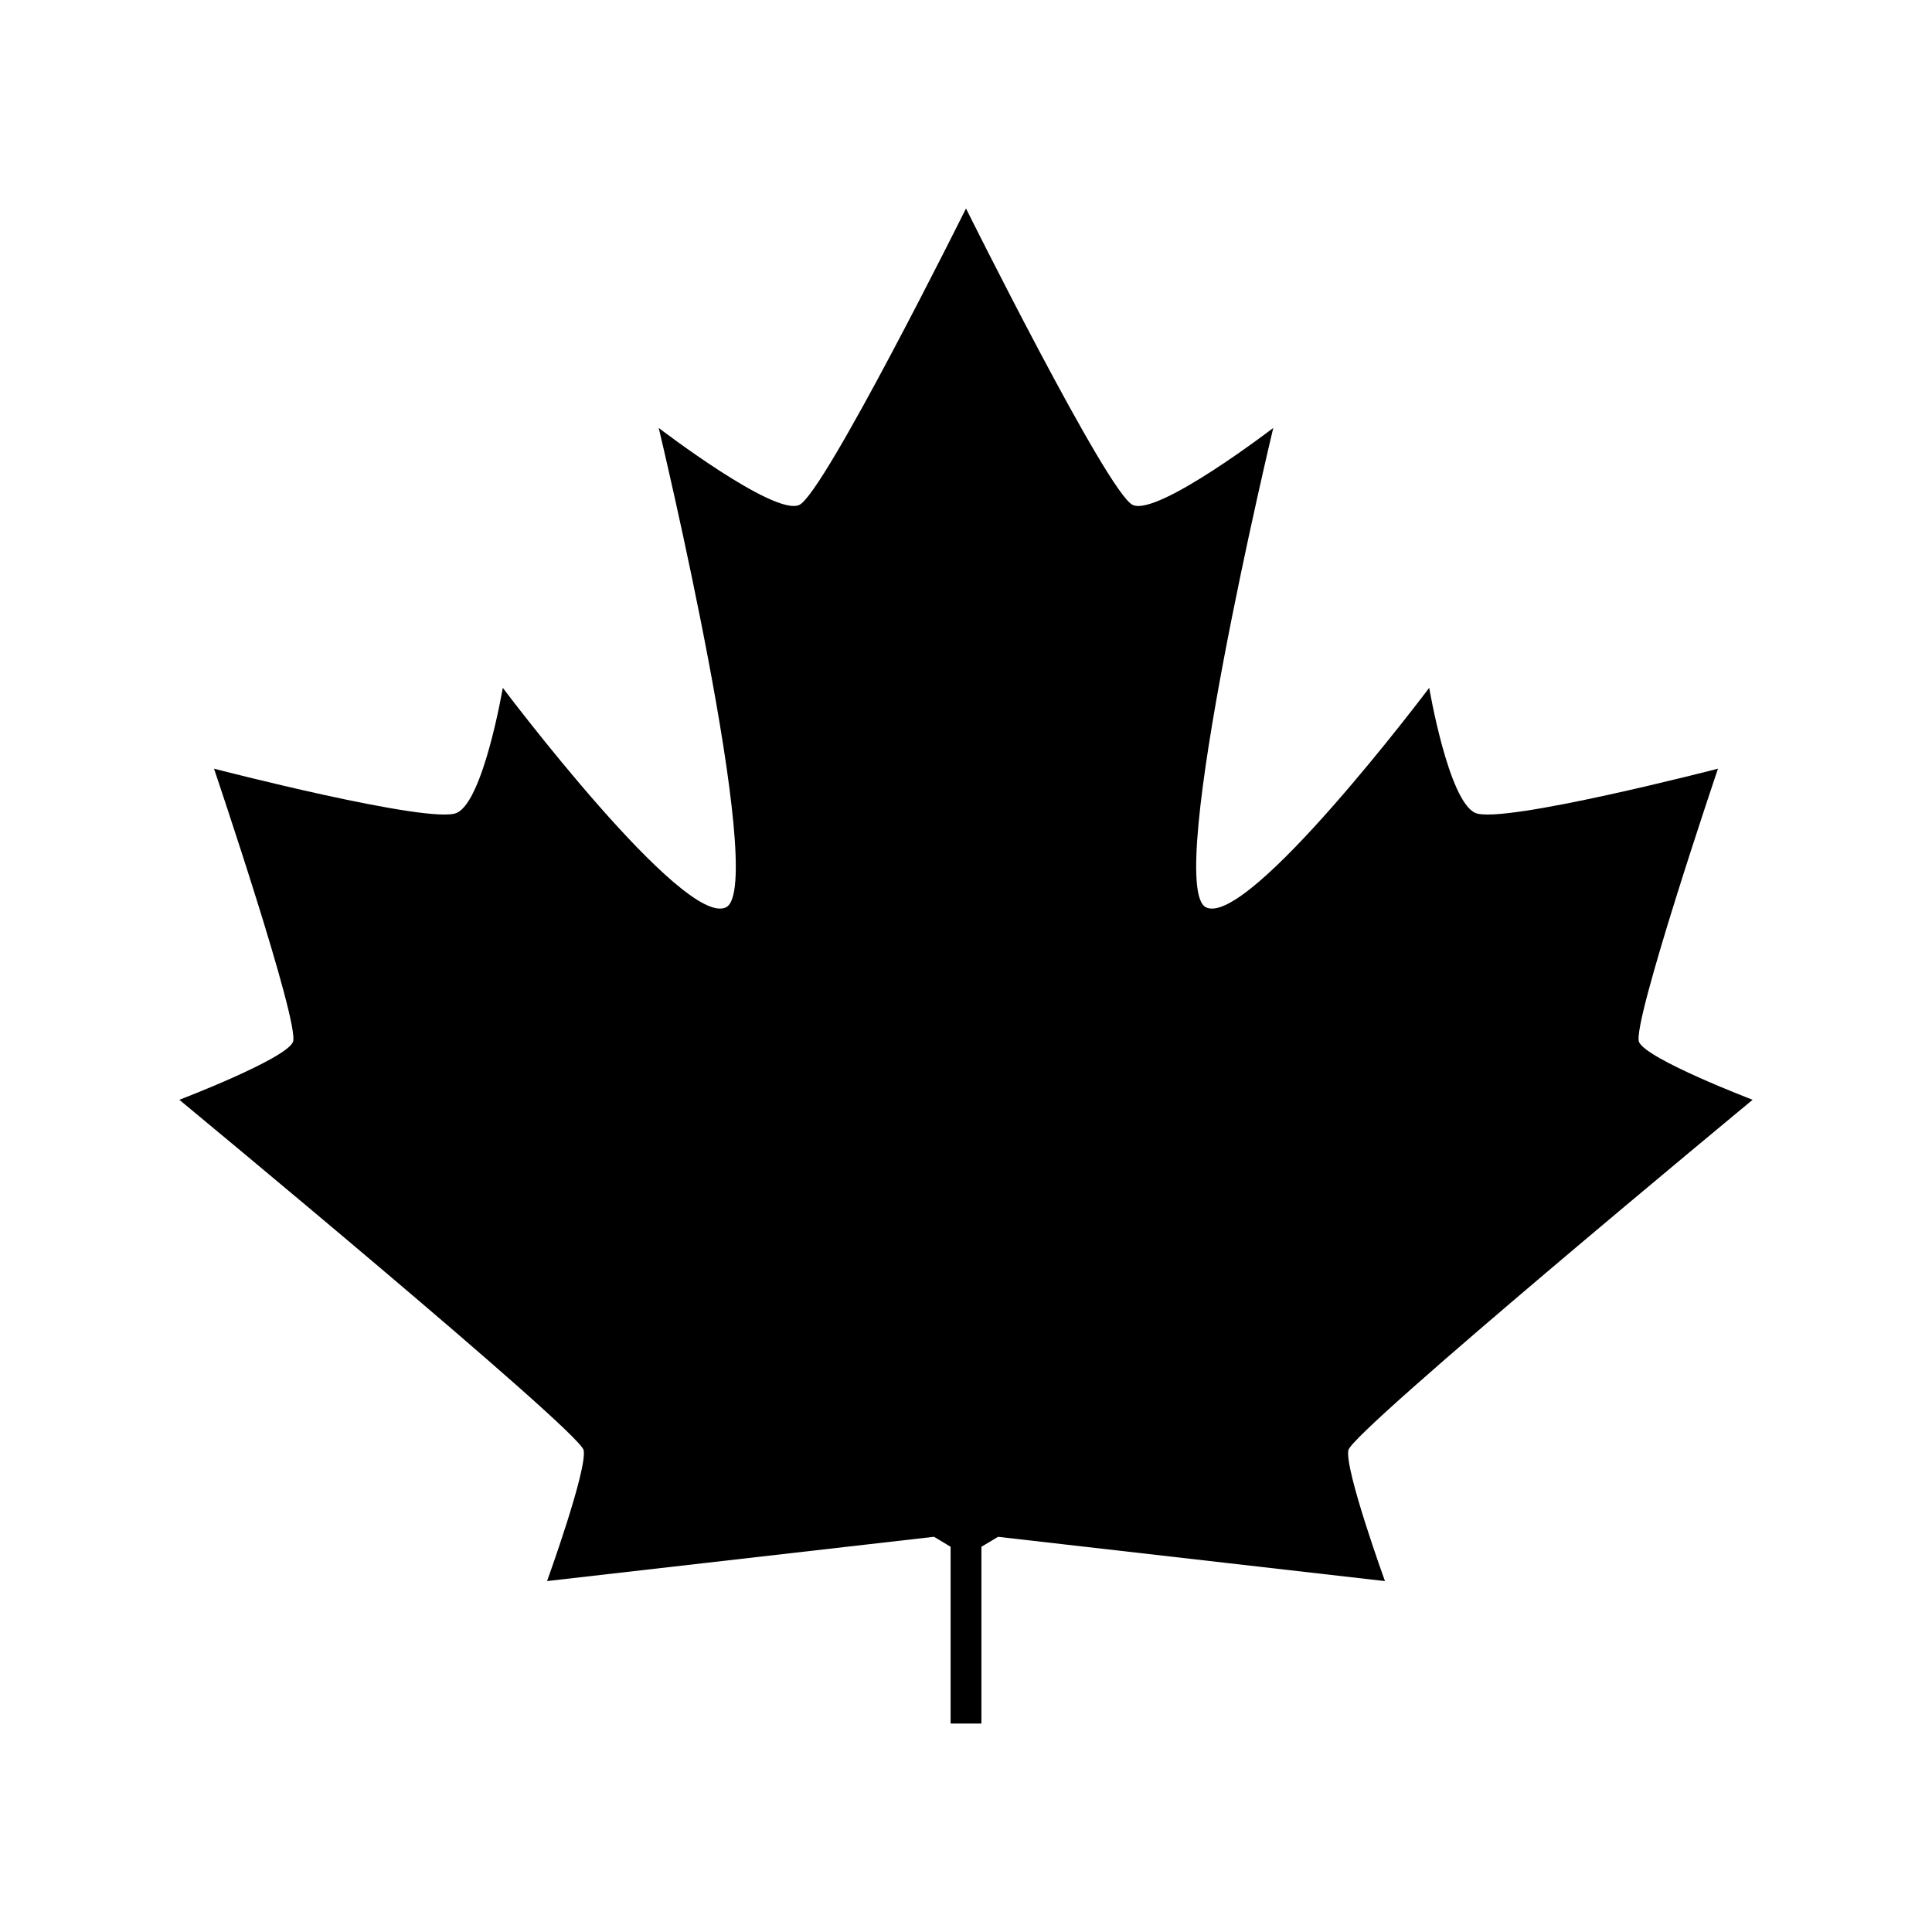 <svg xmlns="http://www.w3.org/2000/svg" xmlns:xlink="http://www.w3.org/1999/xlink" version="1.1" x="0px" y="0px" viewBox="0 0 100 100" enable-background="new 0 0 100 100" xml:space="preserve"><path d="M69.791,75.06c0.2-0.996,20.925-18.135,20.925-18.135s-5.481-2.092-5.879-2.989c-0.398-0.897,4.085-14.149,4.085-14.149  s-11.16,2.89-12.555,2.292c-1.395-0.598-2.391-6.477-2.391-6.477S64.61,48.057,62.417,46.961  c-2.192-1.096,3.487-24.811,3.487-24.811s-5.978,4.584-7.274,3.986C57.336,25.538,50,10.791,50,10.791s-7.336,14.747-8.631,15.345  c-1.295,0.598-7.274-3.986-7.274-3.986s5.68,23.715,3.487,24.811c-2.192,1.096-11.558-11.359-11.558-11.359  s-0.997,5.879-2.392,6.477c-1.395,0.598-12.555-2.292-12.555-2.292s4.484,13.252,4.085,14.149c-0.399,0.897-5.879,2.989-5.879,2.989  S30.01,74.064,30.209,75.06c0.199,0.997-1.893,6.776-1.893,6.776l20.028-2.292l0.859,0.517v9.149h1.595v-9.148l0.859-0.517  l20.028,2.292C71.684,81.836,69.591,76.056,69.791,75.06z"></path></svg>